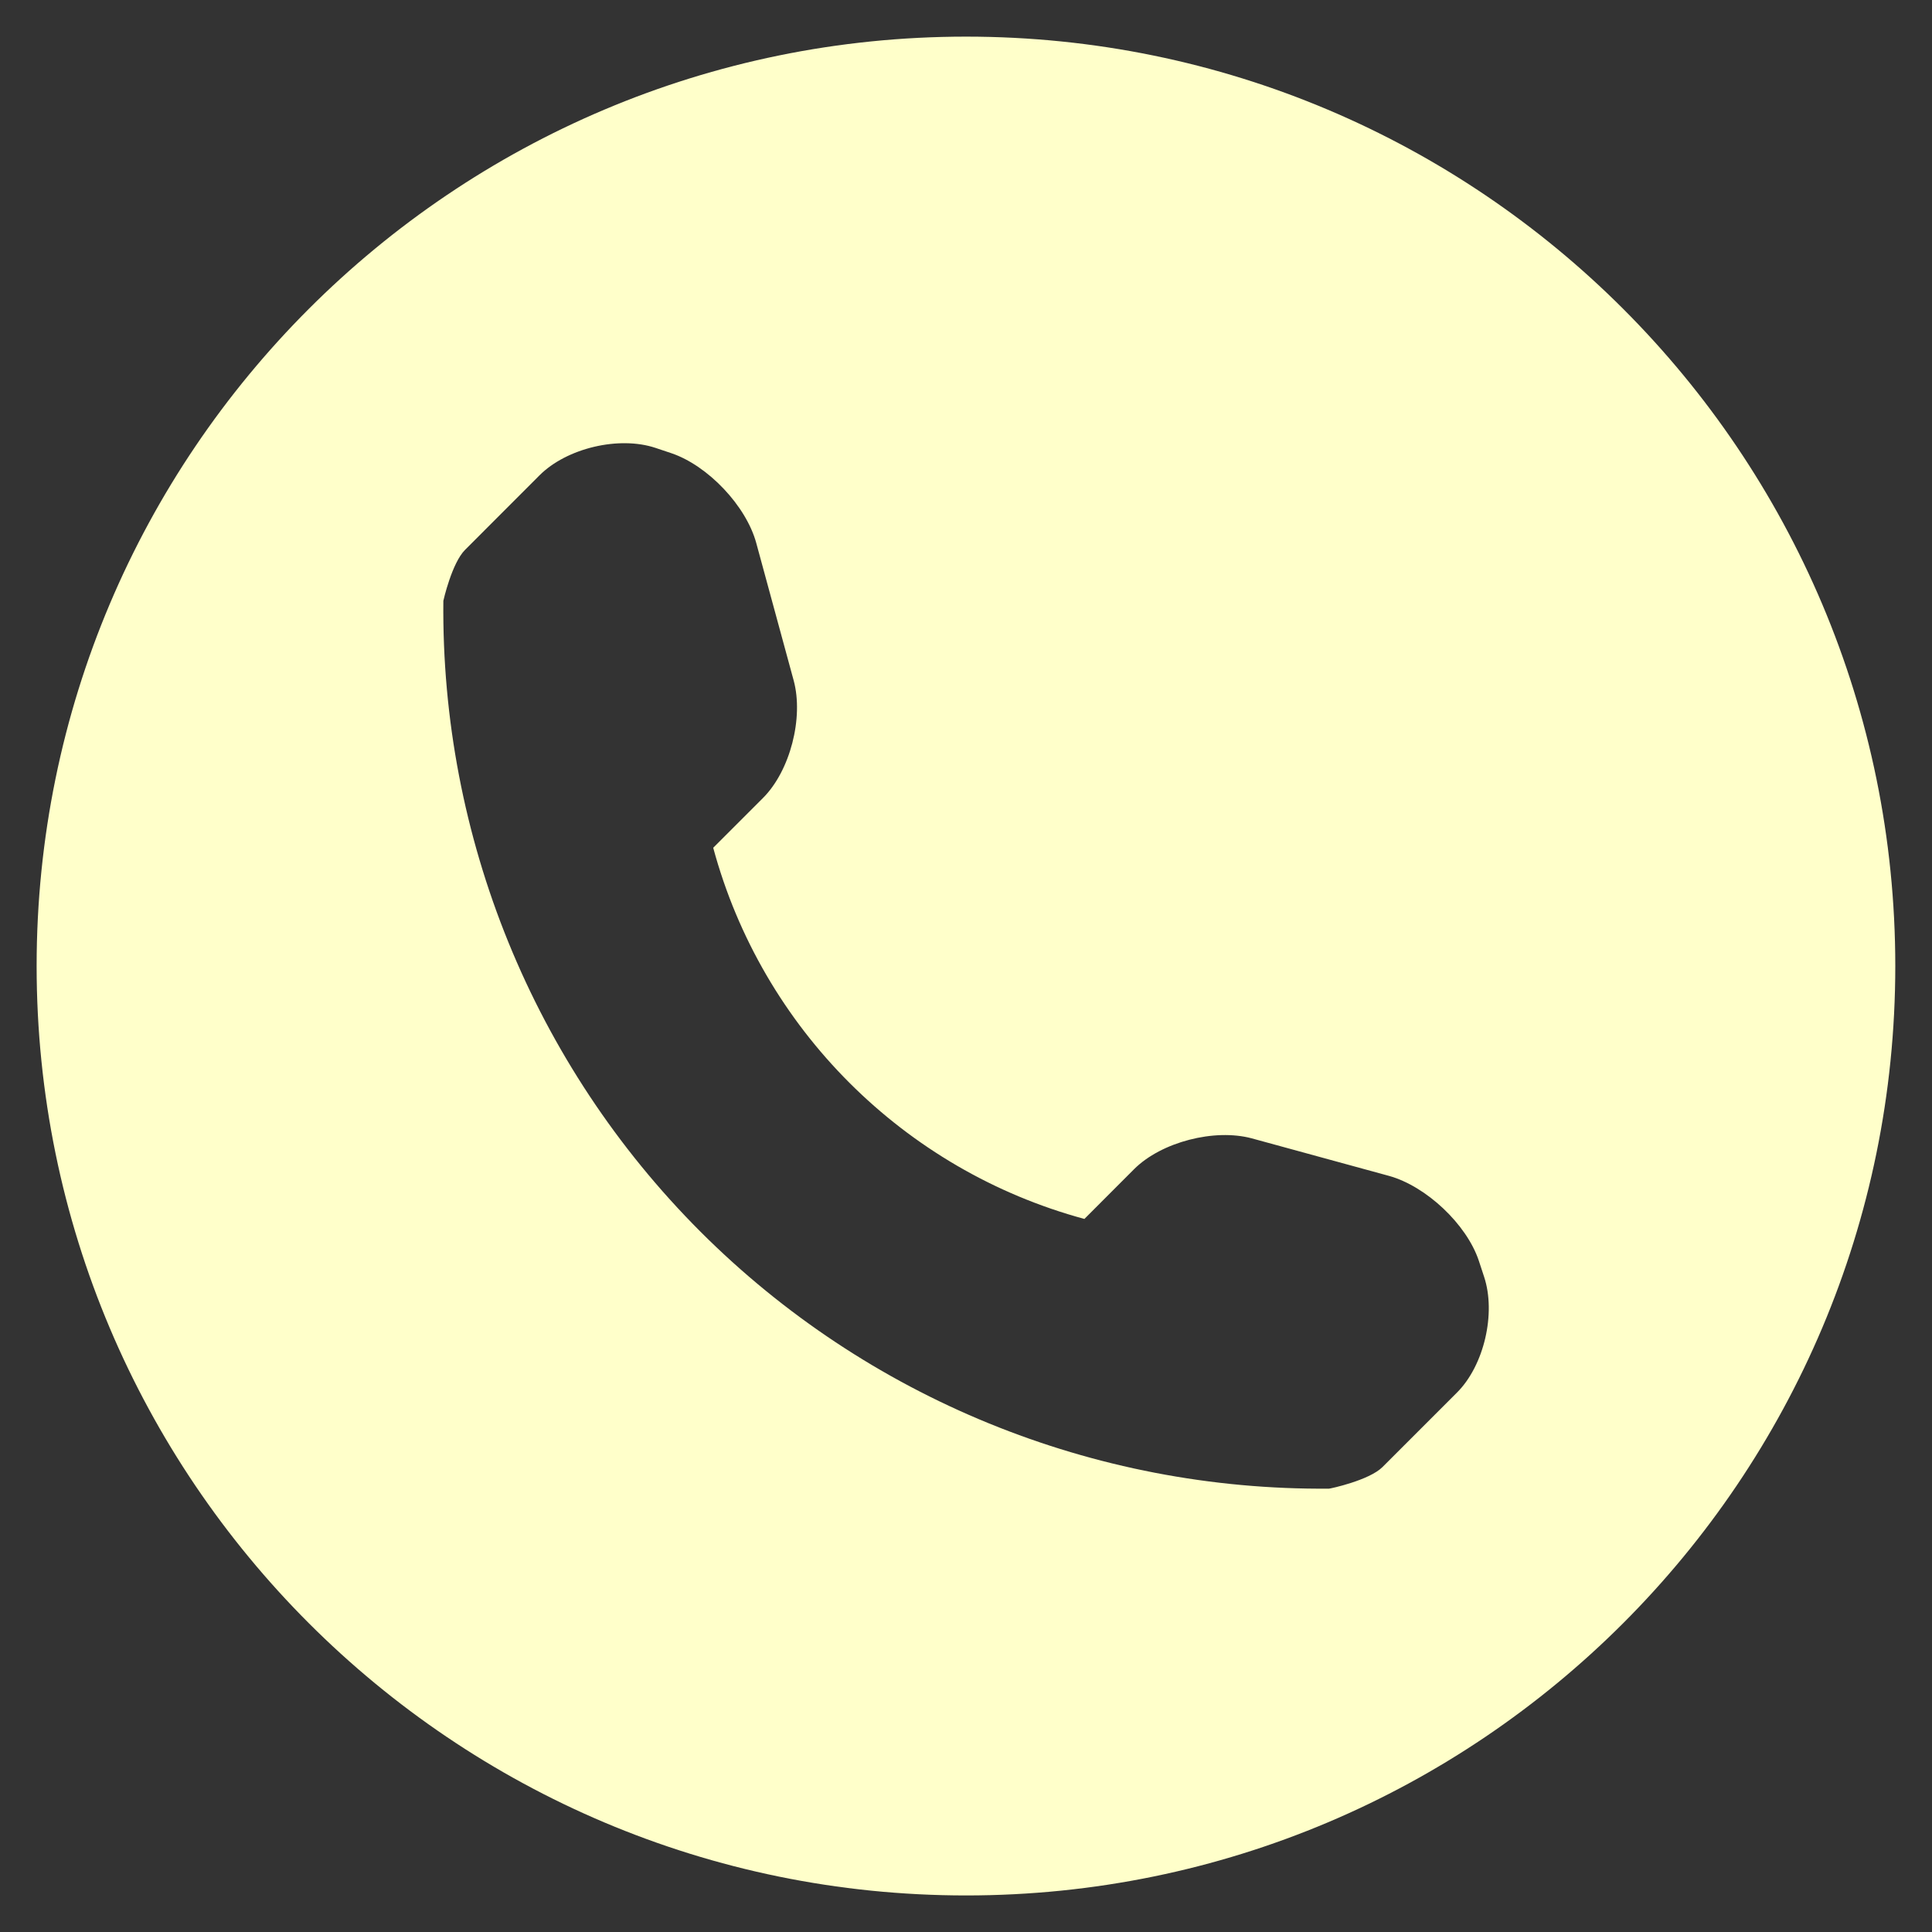 <?xml version="1.0" encoding="utf-8"?>
<!-- Generator: Adobe Illustrator 16.0.0, SVG Export Plug-In . SVG Version: 6.00 Build 0)  -->
<!DOCTYPE svg PUBLIC "-//W3C//DTD SVG 1.1//EN" "http://www.w3.org/Graphics/SVG/1.1/DTD/svg11.dtd">
<svg version="1.1" id="Layer_1" xmlns="http://www.w3.org/2000/svg" xmlns:xlink="http://www.w3.org/1999/xlink" x="0px" y="0px"
	 width="25px" height="25px" viewBox="0 0 25 25" enable-background="new 0 0 25 25" xml:space="preserve">
<rect x="0" y="0" width="25" height="25" fill="#333333" stroke="none"/>
<g id="Layer_1_1_">
	<path fill="#FFFFCA" d="M12.501,0.474C5.858,0.474,0.474,5.859,0.474,12.5c0,6.643,5.385,12.027,12.027,12.027
		c6.642,0,12.024-5.385,12.024-12.027C24.525,5.859,19.143,0.474,12.501,0.474z M18.852,18.021l-0.963,0.963
		c-0.173,0.172-0.676,0.279-0.691,0.279c-3.047,0.026-5.979-1.17-8.135-3.326c-2.16-2.162-3.357-5.104-3.326-8.162
		c0-0.002,0.11-0.491,0.282-0.661L6.98,6.152c0.353-0.354,1.03-0.514,1.503-0.356l0.203,0.068c0.473,0.159,0.969,0.681,1.1,1.163
		l0.484,1.778c0.131,0.482-0.045,1.17-0.398,1.522L9.229,10.97c0.631,2.336,2.465,4.17,4.803,4.803l0.643-0.644
		c0.354-0.353,1.041-0.528,1.522-0.399l1.777,0.486c0.48,0.133,1.004,0.625,1.162,1.098l0.068,0.207
		C19.361,16.994,19.204,17.671,18.852,18.021z"/>
</g>
<g id="Layer_2">
</g>
</svg>
